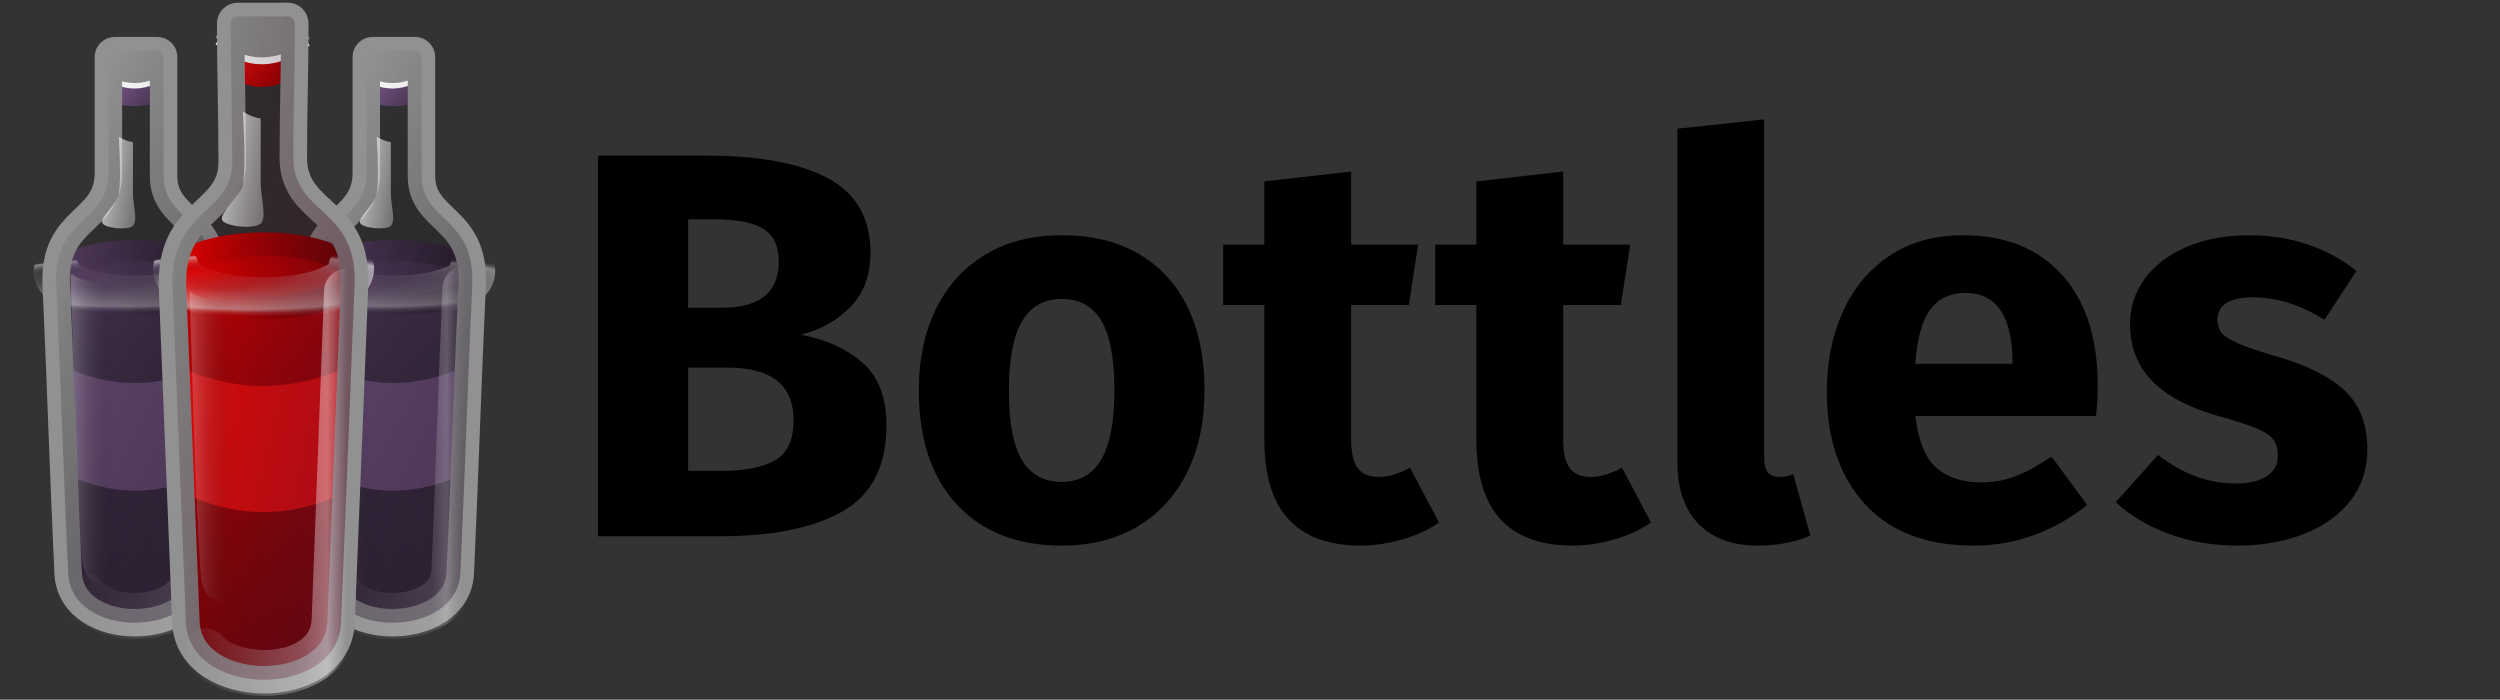 <?xml version="1.0" encoding="UTF-8" standalone="no"?><!-- Generator: Gravit.io --><svg xmlns="http://www.w3.org/2000/svg" xmlns:xlink="http://www.w3.org/1999/xlink" style="isolation:isolate" viewBox="0 0 364.1 101.9" width="364.1pt" height="101.9pt"><rect x="0" y="0" width="364.1" height="101.9" fill="#333333" stroke="none"/><defs><clipPath id="_clipPath_qh1x3VpcBxKdQVlzWSwk4JQBvUSccYTn"><rect width="364.1" height="101.9"/></clipPath></defs><g clip-path="url(#_clipPath_qh1x3VpcBxKdQVlzWSwk4JQBvUSccYTn)"><g><g><linearGradient id="_lgradient_21" x1="0" y1="0" x2="1" y2="0.54" gradientTransform="matrix(8.17,0,0,5.224,15.692,10.233)" gradientUnits="userSpaceOnUse"><stop offset="0%" stop-opacity="1" style="stop-color:rgb(133,96,151)"/><stop offset="100%" stop-opacity="1" style="stop-color:rgb(82,59,92)"/></linearGradient><path d=" M 15.692 10.233 C 18.383 11.387 21.106 11.379 23.862 10.233 L 23.862 14.685 C 21.075 15.708 18.351 15.719 15.692 14.685 L 15.692 10.233 Z " fill-rule="evenodd" fill="url(#_lgradient_21)"/><linearGradient id="_lgradient_22" x1="-0.001" y1="0" x2="0.545" y2="1.164" gradientTransform="matrix(23.879,0,0,50.587,7.782,40.458)" gradientUnits="userSpaceOnUse"><stop offset="0%" stop-opacity="1" style="stop-color:rgb(76,55,86)"/><stop offset="100%" stop-opacity="1" style="stop-color:rgb(43,31,49)"/></linearGradient><path d=" M 31.661 40.458 C 31.074 54.464 30.487 69.966 29.899 83.972 C 29.312 93.495 10.131 93.309 9.544 83.972 C 8.956 69.966 7.782 40.458 7.782 40.458 L 31.661 40.458" fill-rule="evenodd" fill="url(#_lgradient_22)"/><path d=" M 8.806 53.15 C 16.055 56.69 23.317 56.615 30.591 53.15 L 30.075 68.926 C 23.213 72.267 16.308 72.339 9.357 68.926 L 8.806 53.15 L 8.806 53.15 Z " fill-rule="evenodd" fill="rgb(109,79,123)"/><radialGradient id="_rgradient_6" fx="0.093" fy="0.449" cx="0.5" cy="0.5" r="1" gradientTransform="matrix(22.978,0,0,8.004,8.243,36.456)" gradientUnits="userSpaceOnUse"><stop offset="0%" stop-opacity="1" style="stop-color:rgb(89,64,101)"/><stop offset="100%" stop-opacity="1" style="stop-color:rgb(41,29,46)"/></radialGradient><linearGradient id="_lgradient_23" x1="4.440892098500626e-16" y1="0.5" x2="1" y2="0.5"><stop offset="0%" stop-opacity="1" style="stop-color:rgb(89,64,101)"/><stop offset="100%" stop-opacity="1" style="stop-color:rgb(41,29,46)"/></linearGradient><ellipse vector-effect="non-scaling-stroke" cx="19.731" cy="40.458" rx="11.489" ry="4.002" fill="url(#_rgradient_6)" stroke-width="2.99" stroke="url(#_lgradient_23)" stroke-linejoin="miter" stroke-linecap="round" stroke-miterlimit="4"/><mask id="_mask_EkhEI6pXym1gdSj9xFPqBNIB9Ft1yF68" x="-200%" y="-200%" width="400%" height="400%"><rect x="-200%" y="-200%" width="400%" height="400%" style="fill:white;"/><path d=" M 16.076 8.618 C 18.324 10.8 20.794 10.742 23.478 8.618" fill-rule="evenodd" fill="black" stroke="none"/></mask><path d=" M 16.076 8.618 C 18.324 10.8 20.794 10.742 23.478 8.618" fill-rule="evenodd" fill="none"/><path d=" M 16.076 8.618 C 18.324 10.8 20.794 10.742 23.478 8.618" fill-rule="evenodd" fill="none" mask="url(#_mask_EkhEI6pXym1gdSj9xFPqBNIB9Ft1yF68)" vector-effect="non-scaling-stroke" stroke-width="5.32" stroke="rgb(255,255,255)" stroke-linejoin="round" stroke-linecap="butt" stroke-miterlimit="4"/><mask id="_mask_Ssdydh5VJXGU5bI9XPEA6jzwKSfDjTUF" x="-200%" y="-200%" width="400%" height="400%"><rect x="-200%" y="-200%" width="400%" height="400%" style="fill:white;"/><path d=" M 16.076 7.821 C 18.324 10.003 20.794 9.946 23.478 7.821" fill-rule="evenodd" fill="black" stroke="none"/></mask><path d=" M 16.076 7.821 C 18.324 10.003 20.794 9.946 23.478 7.821" fill-rule="evenodd" fill="none"/><path d=" M 16.076 7.821 C 18.324 10.003 20.794 9.946 23.478 7.821" fill-rule="evenodd" fill="none" mask="url(#_mask_Ssdydh5VJXGU5bI9XPEA6jzwKSfDjTUF)" vector-effect="non-scaling-stroke" stroke-width="5.32" stroke="rgb(145,145,145)" stroke-linejoin="round" stroke-linecap="butt" stroke-miterlimit="4"/><mask id="_mask_Lgiv3Tp0tjT1oW6nX30tz3hD1dZoZzPJ" x="-200%" y="-200%" width="400%" height="400%"><rect x="-200%" y="-200%" width="400%" height="400%" style="fill:white;"/><path d=" M 31.22 39.486 C 31.22 41.695 26.072 43.488 19.731 43.488 C 13.39 43.488 8.243 41.695 8.243 39.486" fill-rule="evenodd" fill="black" stroke="none"/></mask><path d=" M 31.22 39.486 C 31.22 41.695 26.072 43.488 19.731 43.488 C 13.39 43.488 8.243 41.695 8.243 39.486" fill-rule="evenodd" fill="none"/><radialGradient id="_rgradient_7" fx="4.440892098500626e-16" fy="0" cx="0.5" cy="0.5" r="1"><stop offset="0%" stop-opacity="0" style="stop-color:rgb(255,255,255)"/><stop offset="40%" stop-opacity="0.11" style="stop-color:rgb(255,255,255)"/><stop offset="85%" stop-opacity="0.404" style="stop-color:rgb(255,255,255)"/><stop offset="93%" stop-opacity="0.114" style="stop-color:rgb(255,255,255)"/><stop offset="100%" stop-opacity="0" style="stop-color:rgb(255,255,255)"/></radialGradient><path d=" M 31.22 39.486 C 31.22 41.695 26.072 43.488 19.731 43.488 C 13.39 43.488 8.243 41.695 8.243 39.486" fill-rule="evenodd" fill="none" mask="url(#_mask_Lgiv3Tp0tjT1oW6nX30tz3hD1dZoZzPJ)" vector-effect="non-scaling-stroke" stroke-width="6.7" stroke="url(#_rgradient_7)" stroke-linejoin="round" stroke-linecap="round" stroke-miterlimit="4"/><mask id="_mask_UYDapcr5CxL2CPguUMhAt7JP41SDFdQw" x="-200%" y="-200%" width="400%" height="400%"><rect x="-200%" y="-200%" width="400%" height="400%" style="fill:white;"/><path d=" M 8.189 41.477 C 8.84 55.593 9.275 69.709 9.926 83.608 C 10.577 93.163 28.82 92.946 29.471 83.608 C 30.123 69.492 30.557 55.376 31.208 41.477 C 31.643 31.488 23.825 32.356 23.825 25.624 C 23.825 18.892 23.825 14.114 23.825 8.251 C 23.825 7.816 23.39 7.382 22.956 7.382 C 20.785 7.382 18.83 7.382 16.658 7.382 C 16.224 7.382 15.79 7.816 15.79 8.251 C 15.79 14.114 15.79 18.675 15.79 25.19 C 15.79 32.574 7.754 31.488 8.189 41.477" fill-rule="evenodd" fill="black" stroke="none"/></mask><path d=" M 8.189 41.477 C 8.84 55.593 9.275 69.709 9.926 83.608 C 10.577 93.163 28.82 92.946 29.471 83.608 C 30.123 69.492 30.557 55.376 31.208 41.477 C 31.643 31.488 23.825 32.356 23.825 25.624 C 23.825 18.892 23.825 14.114 23.825 8.251 C 23.825 7.816 23.39 7.382 22.956 7.382 C 20.785 7.382 18.83 7.382 16.658 7.382 C 16.224 7.382 15.79 7.816 15.79 8.251 C 15.79 14.114 15.79 18.675 15.79 25.19 C 15.79 32.574 7.754 31.488 8.189 41.477" fill-rule="evenodd" fill="none"/><path d=" M 8.189 41.477 C 8.84 55.593 9.275 69.709 9.926 83.608 C 10.577 93.163 28.82 92.946 29.471 83.608 C 30.123 69.492 30.557 55.376 31.208 41.477 C 31.643 31.488 23.825 32.356 23.825 25.624 C 23.825 18.892 23.825 14.114 23.825 8.251 C 23.825 7.816 23.39 7.382 22.956 7.382 C 20.785 7.382 18.83 7.382 16.658 7.382 C 16.224 7.382 15.79 7.816 15.79 8.251 C 15.79 14.114 15.79 18.675 15.79 25.19 C 15.79 32.574 7.754 31.488 8.189 41.477" fill-rule="evenodd" fill="none" mask="url(#_mask_UYDapcr5CxL2CPguUMhAt7JP41SDFdQw)" vector-effect="non-scaling-stroke" stroke-width="4" stroke="rgb(145,145,145)" stroke-linejoin="miter" stroke-linecap="butt" stroke-miterlimit="10"/><linearGradient id="_lgradient_24" x1="-0.017" y1="0.203" x2="0.955" y2="2.01" gradientTransform="matrix(23.054,0,0,83.311,8.172,7.382)" gradientUnits="userSpaceOnUse"><stop offset="0%" stop-opacity="0" style="stop-color:rgb(0,0,0)"/><stop offset="100%" stop-opacity="1" style="stop-color:rgb(89,64,101)"/></linearGradient><path d=" M 8.189 41.477 C 8.84 55.593 9.275 69.709 9.926 83.608 C 10.577 93.163 28.82 92.946 29.471 83.608 C 30.123 69.492 30.557 55.376 31.208 41.477 C 31.643 31.488 23.825 32.356 23.825 25.624 C 23.825 18.892 23.825 14.114 23.825 8.251 C 23.825 7.816 23.39 7.382 22.956 7.382 C 20.785 7.382 18.83 7.382 16.658 7.382 C 16.224 7.382 15.79 7.816 15.79 8.251 C 15.79 14.114 15.79 18.675 15.79 25.19 C 15.79 32.574 7.754 31.488 8.189 41.477" fill-rule="evenodd" fill="url(#_lgradient_24)"/><mask id="_mask_nQY45MQcUx5Zm3IPCgwvmhxeRYlsNwnD" x="-200%" y="-200%" width="400%" height="400%"><rect x="-200%" y="-200%" width="400%" height="400%" style="fill:white;"/><path d=" M 12.177 86.771 C 16.31 91.815 28.726 90.287 28.643 82.843 C 29.238 69.174 29.635 55.505 30.231 42.046" fill-rule="evenodd" fill="black" stroke="none"/></mask><path d=" M 12.177 86.771 C 16.31 91.815 28.726 90.287 28.643 82.843 C 29.238 69.174 29.635 55.505 30.231 42.046" fill-rule="evenodd" fill="none"/><linearGradient id="_lgradient_25" x1="-0.166" y1="0.154" x2="1.001" y2="0.154"><stop offset="0%" stop-opacity="0" style="stop-color:rgb(255,255,255)"/><stop offset="77%" stop-opacity="0.122" style="stop-color:rgb(255,255,255)"/><stop offset="87%" stop-opacity="0.231" style="stop-color:rgb(255,255,255)"/><stop offset="100%" stop-opacity="0" style="stop-color:rgb(145,145,145)"/></linearGradient><path d=" M 12.177 86.771 C 16.31 91.815 28.726 90.287 28.643 82.843 C 29.238 69.174 29.635 55.505 30.231 42.046" fill-rule="evenodd" fill="none" mask="url(#_mask_nQY45MQcUx5Zm3IPCgwvmhxeRYlsNwnD)" vector-effect="non-scaling-stroke" stroke-width="6.7" stroke="url(#_lgradient_25)" stroke-linejoin="miter" stroke-linecap="round" stroke-miterlimit="4"/><linearGradient id="_lgradient_26" x1="-0.068" y1="0.517" x2="0.893" y2="0.517" gradientTransform="matrix(7.051,0,0,45.265,10.307,39.857)" gradientUnits="userSpaceOnUse"><stop offset="0%" stop-opacity="0.271" style="stop-color:rgb(255,255,255)"/><stop offset="100%" stop-opacity="0" style="stop-color:rgb(0,0,0)"/></linearGradient><path d=" M 10.307 39.857 C 10.307 39.857 11.654 40.741 12.936 40.977 C 14.428 41.251 16.393 41.319 16.393 41.319 L 17.358 82.114 C 17.358 82.114 16.885 85.243 14.955 85.119 C 12.988 84.992 12.142 83.18 11.987 81.672 C 11.212 74.128 10.307 39.857 10.307 39.857 L 10.307 39.857 Z " fill-rule="evenodd" fill="url(#_lgradient_26)"/><linearGradient id="_lgradient_27" x1="-0.084" y1="0.324" x2="2.365" y2="1.444" gradientTransform="matrix(4.838,0,0,13.368,14.861,19.895)" gradientUnits="userSpaceOnUse"><stop offset="0%" stop-opacity="0.75" style="stop-color:rgb(255,255,255)"/><stop offset="100%" stop-opacity="0" style="stop-color:rgb(166,166,166)"/></linearGradient><path d=" M 17.298 19.895 C 17.298 19.895 17.698 26.143 17.298 28.238 C 16.993 29.83 14.549 31.691 14.894 32.465 C 15.239 33.239 18.622 33.586 19.367 32.881 C 20.113 32.177 19.367 29.785 19.367 28.238 C 19.367 26.073 19.367 20.702 19.367 20.702 C 18.58 20.601 17.912 20.295 17.298 19.895 L 17.298 19.895 Z " fill-rule="evenodd" fill="url(#_lgradient_27)"/></g><g><linearGradient id="_lgradient_28" x1="0" y1="0" x2="1" y2="0.54" gradientTransform="matrix(8.17,0,0,5.224,53.215,10.233)" gradientUnits="userSpaceOnUse"><stop offset="0%" stop-opacity="1" style="stop-color:rgb(133,96,151)"/><stop offset="100%" stop-opacity="1" style="stop-color:rgb(82,59,92)"/></linearGradient><path d=" M 53.215 10.233 C 55.906 11.387 58.63 11.379 61.385 10.233 L 61.385 14.685 C 58.598 15.708 55.874 15.719 53.215 14.685 L 53.215 10.233 Z " fill-rule="evenodd" fill="url(#_lgradient_28)"/><linearGradient id="_lgradient_29" x1="-0.001" y1="0" x2="0.545" y2="1.164" gradientTransform="matrix(23.879,0,0,50.587,45.339,40.458)" gradientUnits="userSpaceOnUse"><stop offset="0%" stop-opacity="1" style="stop-color:rgb(76,55,86)"/><stop offset="100%" stop-opacity="1" style="stop-color:rgb(43,31,49)"/></linearGradient><path d=" M 69.218 40.458 C 68.631 54.464 68.044 69.966 67.457 83.972 C 66.869 93.495 47.688 93.309 47.101 83.972 C 46.514 69.966 45.339 40.458 45.339 40.458 L 69.218 40.458" fill-rule="evenodd" fill="url(#_lgradient_29)"/><path d=" M 46.379 53.15 C 53.628 56.69 60.89 56.615 68.164 53.15 L 67.648 68.926 C 60.786 72.267 53.881 72.339 46.93 68.926 L 46.379 53.15 Z " fill-rule="evenodd" fill="rgb(109,79,123)"/><radialGradient id="_rgradient_8" fx="0.093" fy="0.449" cx="0.5" cy="0.5" r="1" gradientTransform="matrix(22.978,0,0,8.004,45.8,36.456)" gradientUnits="userSpaceOnUse"><stop offset="0%" stop-opacity="1" style="stop-color:rgb(89,64,101)"/><stop offset="100%" stop-opacity="1" style="stop-color:rgb(41,29,46)"/></radialGradient><linearGradient id="_lgradient_30" x1="4.440892098500626e-16" y1="0.5" x2="1" y2="0.5"><stop offset="0%" stop-opacity="1" style="stop-color:rgb(89,64,101)"/><stop offset="100%" stop-opacity="1" style="stop-color:rgb(41,29,46)"/></linearGradient><ellipse vector-effect="non-scaling-stroke" cx="57.289" cy="40.458" rx="11.489" ry="4.002" fill="url(#_rgradient_8)" stroke-width="2.99" stroke="url(#_lgradient_30)" stroke-linejoin="miter" stroke-linecap="round" stroke-miterlimit="4"/><mask id="_mask_bEFlHRXSRZZ82xrV0qTPMHLq30cgXi8m" x="-200%" y="-200%" width="400%" height="400%"><rect x="-200%" y="-200%" width="400%" height="400%" style="fill:white;"/><path d=" M 53.633 8.618 C 55.881 10.8 58.351 10.742 61.036 8.618" fill-rule="evenodd" fill="black" stroke="none"/></mask><path d=" M 53.633 8.618 C 55.881 10.8 58.351 10.742 61.036 8.618" fill-rule="evenodd" fill="none"/><path d=" M 53.633 8.618 C 55.881 10.8 58.351 10.742 61.036 8.618" fill-rule="evenodd" fill="none" mask="url(#_mask_bEFlHRXSRZZ82xrV0qTPMHLq30cgXi8m)" vector-effect="non-scaling-stroke" stroke-width="5.32" stroke="rgb(255,255,255)" stroke-linejoin="round" stroke-linecap="butt" stroke-miterlimit="4"/><mask id="_mask_jY81hXUdeEpN9bk83KgZ0EpnLMr7dnYz" x="-200%" y="-200%" width="400%" height="400%"><rect x="-200%" y="-200%" width="400%" height="400%" style="fill:white;"/><path d=" M 53.633 7.821 C 55.881 10.003 58.351 9.946 61.036 7.821" fill-rule="evenodd" fill="black" stroke="none"/></mask><path d=" M 53.633 7.821 C 55.881 10.003 58.351 9.946 61.036 7.821" fill-rule="evenodd" fill="none"/><path d=" M 53.633 7.821 C 55.881 10.003 58.351 9.946 61.036 7.821" fill-rule="evenodd" fill="none" mask="url(#_mask_jY81hXUdeEpN9bk83KgZ0EpnLMr7dnYz)" vector-effect="non-scaling-stroke" stroke-width="5.32" stroke="rgb(145,145,145)" stroke-linejoin="round" stroke-linecap="butt" stroke-miterlimit="4"/><mask id="_mask_deQ2m24EfQKRq8lYREuQLTaDP08cHHDl" x="-200%" y="-200%" width="400%" height="400%"><rect x="-200%" y="-200%" width="400%" height="400%" style="fill:white;"/><path d=" M 68.778 39.486 C 68.778 41.695 63.629 43.488 57.289 43.488 C 50.948 43.488 45.8 41.695 45.8 39.486" fill-rule="evenodd" fill="black" stroke="none"/></mask><path d=" M 68.778 39.486 C 68.778 41.695 63.629 43.488 57.289 43.488 C 50.948 43.488 45.8 41.695 45.8 39.486" fill-rule="evenodd" fill="none"/><radialGradient id="_rgradient_9" fx="8.881784197001252e-16" fy="0" cx="0.5" cy="0.5" r="1"><stop offset="0%" stop-opacity="0" style="stop-color:rgb(255,255,255)"/><stop offset="40%" stop-opacity="0.11" style="stop-color:rgb(255,255,255)"/><stop offset="85%" stop-opacity="0.404" style="stop-color:rgb(255,255,255)"/><stop offset="93%" stop-opacity="0.114" style="stop-color:rgb(255,255,255)"/><stop offset="100%" stop-opacity="0" style="stop-color:rgb(255,255,255)"/></radialGradient><path d=" M 68.778 39.486 C 68.778 41.695 63.629 43.488 57.289 43.488 C 50.948 43.488 45.8 41.695 45.8 39.486" fill-rule="evenodd" fill="none" mask="url(#_mask_deQ2m24EfQKRq8lYREuQLTaDP08cHHDl)" vector-effect="non-scaling-stroke" stroke-width="6.7" stroke="url(#_rgradient_9)" stroke-linejoin="round" stroke-linecap="round" stroke-miterlimit="4"/><mask id="_mask_cKR4PZwKlCg3QVxHOUU5sDTreFMKyjdr" x="-200%" y="-200%" width="400%" height="400%"><rect x="-200%" y="-200%" width="400%" height="400%" style="fill:white;"/><path d=" M 45.746 41.477 C 46.398 55.593 46.832 69.709 47.484 83.608 C 48.135 93.163 66.377 92.946 67.029 83.608 C 67.68 69.492 68.115 55.376 68.766 41.477 C 69.2 31.488 61.382 32.356 61.382 25.624 C 61.382 18.892 61.382 14.114 61.382 8.251 C 61.382 7.816 60.948 7.382 60.514 7.382 C 58.342 7.382 56.387 7.382 54.216 7.382 C 53.781 7.382 53.347 7.816 53.347 8.251 C 53.347 14.114 53.347 18.675 53.347 25.19 C 53.347 32.574 45.312 31.488 45.746 41.477" fill-rule="evenodd" fill="black" stroke="none"/></mask><path d=" M 45.746 41.477 C 46.398 55.593 46.832 69.709 47.484 83.608 C 48.135 93.163 66.377 92.946 67.029 83.608 C 67.68 69.492 68.115 55.376 68.766 41.477 C 69.2 31.488 61.382 32.356 61.382 25.624 C 61.382 18.892 61.382 14.114 61.382 8.251 C 61.382 7.816 60.948 7.382 60.514 7.382 C 58.342 7.382 56.387 7.382 54.216 7.382 C 53.781 7.382 53.347 7.816 53.347 8.251 C 53.347 14.114 53.347 18.675 53.347 25.19 C 53.347 32.574 45.312 31.488 45.746 41.477" fill-rule="evenodd" fill="none"/><path d=" M 45.746 41.477 C 46.398 55.593 46.832 69.709 47.484 83.608 C 48.135 93.163 66.377 92.946 67.029 83.608 C 67.68 69.492 68.115 55.376 68.766 41.477 C 69.2 31.488 61.382 32.356 61.382 25.624 C 61.382 18.892 61.382 14.114 61.382 8.251 C 61.382 7.816 60.948 7.382 60.514 7.382 C 58.342 7.382 56.387 7.382 54.216 7.382 C 53.781 7.382 53.347 7.816 53.347 8.251 C 53.347 14.114 53.347 18.675 53.347 25.19 C 53.347 32.574 45.312 31.488 45.746 41.477" fill-rule="evenodd" fill="none" mask="url(#_mask_cKR4PZwKlCg3QVxHOUU5sDTreFMKyjdr)" vector-effect="non-scaling-stroke" stroke-width="4" stroke="rgb(145,145,145)" stroke-linejoin="miter" stroke-linecap="butt" stroke-miterlimit="10"/><linearGradient id="_lgradient_31" x1="-0.017" y1="0.203" x2="0.955" y2="2.01" gradientTransform="matrix(23.054,0,0,83.311,45.745,7.382)" gradientUnits="userSpaceOnUse"><stop offset="0%" stop-opacity="0" style="stop-color:rgb(0,0,0)"/><stop offset="100%" stop-opacity="1" style="stop-color:rgb(89,64,101)"/></linearGradient><path d=" M 45.762 41.477 C 46.413 55.593 46.848 69.709 47.499 83.608 C 48.15 93.163 66.393 92.946 67.044 83.608 C 67.696 69.492 68.13 55.376 68.781 41.477 C 69.216 31.488 61.398 32.356 61.398 25.624 C 61.398 18.892 61.398 14.114 61.398 8.251 C 61.398 7.816 60.963 7.382 60.529 7.382 C 58.357 7.382 56.403 7.382 54.231 7.382 C 53.797 7.382 53.363 7.816 53.363 8.251 C 53.363 14.114 53.363 18.675 53.363 25.19 C 53.363 32.574 45.327 31.488 45.762 41.477" fill-rule="evenodd" fill="url(#_lgradient_31)"/><mask id="_mask_WqPPGZgsreBE4OsXNvfyg9dZipoSR0eQ" x="-200%" y="-200%" width="400%" height="400%"><rect x="-200%" y="-200%" width="400%" height="400%" style="fill:white;"/><path d=" M 49.734 86.771 C 53.867 91.815 66.283 90.287 66.2 82.843 C 66.796 69.174 67.193 55.505 67.788 42.046" fill-rule="evenodd" fill="black" stroke="none"/></mask><path d=" M 49.734 86.771 C 53.867 91.815 66.283 90.287 66.2 82.843 C 66.796 69.174 67.193 55.505 67.788 42.046" fill-rule="evenodd" fill="none"/><linearGradient id="_lgradient_32" x1="-0.166" y1="0.154" x2="1.001" y2="0.154"><stop offset="0%" stop-opacity="0" style="stop-color:rgb(255,255,255)"/><stop offset="77%" stop-opacity="0.122" style="stop-color:rgb(255,255,255)"/><stop offset="87%" stop-opacity="0.231" style="stop-color:rgb(255,255,255)"/><stop offset="100%" stop-opacity="0" style="stop-color:rgb(145,145,145)"/></linearGradient><path d=" M 49.734 86.771 C 53.867 91.815 66.283 90.287 66.2 82.843 C 66.796 69.174 67.193 55.505 67.788 42.046" fill-rule="evenodd" fill="none" mask="url(#_mask_WqPPGZgsreBE4OsXNvfyg9dZipoSR0eQ)" vector-effect="non-scaling-stroke" stroke-width="6.7" stroke="url(#_lgradient_32)" stroke-linejoin="miter" stroke-linecap="round" stroke-miterlimit="4"/><linearGradient id="_lgradient_33" x1="-0.068" y1="0.517" x2="0.893" y2="0.517" gradientTransform="matrix(7.051,0,0,45.265,47.864,39.857)" gradientUnits="userSpaceOnUse"><stop offset="0%" stop-opacity="0.271" style="stop-color:rgb(255,255,255)"/><stop offset="100%" stop-opacity="0" style="stop-color:rgb(0,0,0)"/></linearGradient><path d=" M 47.864 39.857 C 47.864 39.857 49.211 40.741 50.493 40.977 C 51.986 41.251 53.951 41.319 53.951 41.319 L 54.915 82.114 C 54.915 82.114 54.443 85.243 52.512 85.119 C 50.545 84.992 49.699 83.18 49.544 81.672 C 48.769 74.128 47.864 39.857 47.864 39.857 Z " fill-rule="evenodd" fill="url(#_lgradient_33)"/><linearGradient id="_lgradient_34" x1="-0.084" y1="0.324" x2="2.365" y2="1.445" gradientTransform="matrix(4.838,0,0,13.368,52.418,19.895)" gradientUnits="userSpaceOnUse"><stop offset="0%" stop-opacity="0.75" style="stop-color:rgb(255,255,255)"/><stop offset="100%" stop-opacity="0" style="stop-color:rgb(166,166,166)"/></linearGradient><path d=" M 54.855 19.895 C 54.855 19.895 55.256 26.143 54.855 28.238 C 54.551 29.83 52.106 31.691 52.451 32.465 C 52.796 33.239 56.179 33.586 56.925 32.881 C 57.67 32.177 56.925 29.785 56.925 28.238 C 56.925 26.073 56.925 20.702 56.925 20.702 C 56.137 20.601 55.469 20.295 54.855 19.895 L 54.855 19.895 Z " fill-rule="evenodd" fill="url(#_lgradient_34)"/></g><g><linearGradient id="_lgradient_35" x1="1.7763568394002505e-15" y1="0.012" x2="1" y2="0.618" gradientTransform="matrix(9.133,0,0,6.731,33.597,5.936)" gradientUnits="userSpaceOnUse"><stop offset="0%" stop-opacity="1" style="stop-color:rgb(255,13,13)"/><stop offset="100%" stop-opacity="1" style="stop-color:rgb(163,0,0)"/></linearGradient><path d=" M 33.597 5.936 L 33.597 11.233 C 36.599 13.136 39.643 13.156 42.73 11.233 L 42.73 5.936 C 39.693 8.008 36.649 8 33.597 5.936 L 33.597 5.936 Z " fill-rule="evenodd" fill="url(#_lgradient_35)"/><linearGradient id="_lgradient_36" x1="-0.001" y1="0" x2="0.524" y2="1.174" gradientTransform="matrix(26.495,0,0,58.829,25.128,40.171)" gradientUnits="userSpaceOnUse"><stop offset="0%" stop-opacity="1" style="stop-color:rgb(223,2,3)"/><stop offset="100%" stop-opacity="1" style="stop-color:rgb(105,3,7)"/></linearGradient><path d=" M 51.622 40.171 C 50.971 56.459 50.319 74.487 49.668 90.775 C 49.016 101.85 27.734 101.633 27.082 90.775 C 26.431 74.487 25.128 40.171 25.128 40.171 L 51.622 40.171 Z " fill-rule="evenodd" fill="url(#_lgradient_36)"/><path d=" M 25.639 53.147 C 34.122 57.29 42.62 57.201 51.133 53.147 L 50.529 71.61 C 42.499 75.519 34.418 75.604 26.283 71.61 L 25.639 53.147 L 25.639 53.147 Z " fill-rule="evenodd" fill="rgb(255,13,13)"/><radialGradient id="_rgradient_10" fx="0.093" fy="0.449" cx="0.5" cy="0.5" r="1" gradientTransform="matrix(25.495,0,0,9.308,25.639,35.517)" gradientUnits="userSpaceOnUse"><stop offset="0%" stop-opacity="1" style="stop-color:rgb(253,0,0)"/><stop offset="100%" stop-opacity="1" style="stop-color:rgb(106,0,0)"/></radialGradient><linearGradient id="_lgradient_37" x1="0" y1="0.5" x2="1" y2="0.5"><stop offset="0%" stop-opacity="1" style="stop-color:rgb(253,0,0)"/><stop offset="100%" stop-opacity="1" style="stop-color:rgb(106,0,0)"/></linearGradient><ellipse vector-effect="non-scaling-stroke" cx="38.386" cy="40.171" rx="12.747" ry="4.654" fill="url(#_rgradient_10)" stroke-width="3.35" stroke="url(#_lgradient_37)" stroke-linejoin="miter" stroke-linecap="round" stroke-miterlimit="4"/><mask id="_mask_ORmTHTmH67mXiTF4xb78T7PQLOj2oIuB" x="-200%" y="-200%" width="400%" height="400%"><rect x="-200%" y="-200%" width="400%" height="400%" style="fill:white;"/><path d=" M 51.133 39.088 C 51.133 41.657 45.422 43.742 38.386 43.742 C 31.351 43.742 25.639 41.657 25.639 39.088" fill-rule="evenodd" fill="black" stroke="none"/></mask><path d=" M 51.133 39.088 C 51.133 41.657 45.422 43.742 38.386 43.742 C 31.351 43.742 25.639 41.657 25.639 39.088" fill-rule="evenodd" fill="none"/><radialGradient id="_rgradient_11" fx="0" fy="0" cx="0.5" cy="0.5" r="1"><stop offset="0%" stop-opacity="0" style="stop-color:rgb(255,255,255)"/><stop offset="40%" stop-opacity="0.16" style="stop-color:rgb(255,255,255)"/><stop offset="85%" stop-opacity="0.588" style="stop-color:rgb(255,255,255)"/><stop offset="93%" stop-opacity="0.166" style="stop-color:rgb(255,255,255)"/><stop offset="100%" stop-opacity="0" style="stop-color:rgb(255,255,255)"/></radialGradient><path d=" M 51.133 39.088 C 51.133 41.657 45.422 43.742 38.386 43.742 C 31.351 43.742 25.639 41.657 25.639 39.088" fill-rule="evenodd" fill="none" mask="url(#_mask_ORmTHTmH67mXiTF4xb78T7PQLOj2oIuB)" vector-effect="non-scaling-stroke" stroke-width="6.7" stroke="url(#_rgradient_11)" stroke-linejoin="round" stroke-linecap="round" stroke-miterlimit="4"/><mask id="_mask_2lZyZ8nH9JgqkXiVbM6wfvm1mOuaGI9F" x="-200%" y="-200%" width="400%" height="400%"><rect x="-200%" y="-200%" width="400%" height="400%" style="fill:white;"/><path d=" M 33.723 3.984 C 36.549 6.728 39.653 6.655 43.027 3.984" fill-rule="evenodd" fill="black" stroke="none"/></mask><path d=" M 33.723 3.984 C 36.549 6.728 39.653 6.655 43.027 3.984" fill-rule="evenodd" fill="none"/><path d=" M 33.723 3.984 C 36.549 6.728 39.653 6.655 43.027 3.984" fill-rule="evenodd" fill="none" mask="url(#_mask_2lZyZ8nH9JgqkXiVbM6wfvm1mOuaGI9F)" vector-effect="non-scaling-stroke" stroke-width="6.7" stroke="rgb(255,255,255)" stroke-linejoin="round" stroke-linecap="butt" stroke-miterlimit="4"/><mask id="_mask_am6UvaXgBcIKvX2GvKLDu6mNS0T3F6Jy" x="-200%" y="-200%" width="400%" height="400%"><rect x="-200%" y="-200%" width="400%" height="400%" style="fill:white;"/><path d=" M 33.723 2.983 C 36.549 5.726 39.653 5.653 43.027 2.983" fill-rule="evenodd" fill="black" stroke="none"/></mask><path d=" M 33.723 2.983 C 36.549 5.726 39.653 5.653 43.027 2.983" fill-rule="evenodd" fill="none"/><path d=" M 33.723 2.983 C 36.549 5.726 39.653 5.653 43.027 2.983" fill-rule="evenodd" fill="none" mask="url(#_mask_am6UvaXgBcIKvX2GvKLDu6mNS0T3F6Jy)" vector-effect="non-scaling-stroke" stroke-width="6.7" stroke="rgb(145,145,145)" stroke-linejoin="round" stroke-linecap="butt" stroke-miterlimit="4"/><mask id="_mask_xfhpmagIPWSPowKAgQuekUIPhITkR6JH" x="-200%" y="-200%" width="400%" height="400%"><rect x="-200%" y="-200%" width="400%" height="400%" style="fill:white;"/><path d=" M 51.622 41.912 C 50.971 58.199 50.319 74.487 49.668 90.775 C 49.016 101.85 27.734 101.633 27.082 90.775 C 26.431 74.487 25.779 58.199 25.128 41.912 C 24.694 30.402 33.815 31.27 33.815 23.67 C 33.815 15.852 33.597 10.422 33.597 3.473 C 33.597 2.821 34.032 2.387 34.683 2.387 C 37.072 2.387 39.461 2.387 41.85 2.387 C 42.501 2.387 42.936 2.821 42.936 3.473 C 42.936 10.205 42.719 15.634 42.719 23.235 C 42.936 31.488 52.274 30.184 51.622 41.912" fill-rule="evenodd" fill="black" stroke="none"/></mask><path d=" M 51.622 41.912 C 50.971 58.199 50.319 74.487 49.668 90.775 C 49.016 101.85 27.734 101.633 27.082 90.775 C 26.431 74.487 25.779 58.199 25.128 41.912 C 24.694 30.402 33.815 31.27 33.815 23.67 C 33.815 15.852 33.597 10.422 33.597 3.473 C 33.597 2.821 34.032 2.387 34.683 2.387 C 37.072 2.387 39.461 2.387 41.85 2.387 C 42.501 2.387 42.936 2.821 42.936 3.473 C 42.936 10.205 42.719 15.634 42.719 23.235 C 42.936 31.488 52.274 30.184 51.622 41.912" fill-rule="evenodd" fill="none"/><path d=" M 51.622 41.912 C 50.971 58.199 50.319 74.487 49.668 90.775 C 49.016 101.85 27.734 101.633 27.082 90.775 C 26.431 74.487 25.779 58.199 25.128 41.912 C 24.694 30.402 33.815 31.27 33.815 23.67 C 33.815 15.852 33.597 10.422 33.597 3.473 C 33.597 2.821 34.032 2.387 34.683 2.387 C 37.072 2.387 39.461 2.387 41.85 2.387 C 42.501 2.387 42.936 2.821 42.936 3.473 C 42.936 10.205 42.719 15.634 42.719 23.235 C 42.936 31.488 52.274 30.184 51.622 41.912" fill-rule="evenodd" fill="none" mask="url(#_mask_xfhpmagIPWSPowKAgQuekUIPhITkR6JH)" vector-effect="non-scaling-stroke" stroke-width="4" stroke="rgb(145,145,145)" stroke-linejoin="miter" stroke-linecap="butt" stroke-miterlimit="10"/><linearGradient id="_lgradient_38" x1="-0.379" y1="0.343" x2="1.614" y2="2.072" gradientTransform="matrix(26.542,0,0,96.613,25.113,2.387)" gradientUnits="userSpaceOnUse"><stop offset="0%" stop-opacity="0" style="stop-color:rgb(0,0,0)"/><stop offset="100%" stop-opacity="1" style="stop-color:rgb(167,25,70)"/></linearGradient><path d=" M 51.622 41.912 C 50.971 58.199 50.319 74.487 49.668 90.775 C 49.016 101.85 27.734 101.633 27.082 90.775 C 26.431 74.487 25.779 58.199 25.128 41.912 C 24.694 30.402 33.815 31.27 33.815 23.67 C 33.815 15.852 33.597 10.422 33.597 3.473 C 33.597 2.821 34.032 2.387 34.683 2.387 C 37.072 2.387 39.461 2.387 41.85 2.387 C 42.501 2.387 42.936 2.821 42.936 3.473 C 42.936 10.205 42.719 15.634 42.719 23.235 C 42.936 31.488 52.274 30.184 51.622 41.912" fill-rule="evenodd" fill="url(#_lgradient_38)"/><mask id="_mask_rlbNaXMBDwuCsPY38ySw3vs7Oxz2jYld" x="-200%" y="-200%" width="400%" height="400%"><rect x="-200%" y="-200%" width="400%" height="400%" style="fill:white;"/><path d=" M 50.529 42.454 C 49.932 58.303 49.335 74.152 48.737 90.001 C 48.63 99.4 34.195 99.843 29.874 94.855" fill-rule="evenodd" fill="black" stroke="none"/></mask><path d=" M 50.529 42.454 C 49.932 58.303 49.335 74.152 48.737 90.001 C 48.63 99.4 34.195 99.843 29.874 94.855" fill-rule="evenodd" fill="none"/><linearGradient id="_lgradient_39" x1="-0.177" y1="0.154" x2="1.001" y2="0.154"><stop offset="0%" stop-opacity="0" style="stop-color:rgb(255,255,255)"/><stop offset="73%" stop-opacity="0.278" style="stop-color:rgb(255,255,255)"/><stop offset="88%" stop-opacity="0.404" style="stop-color:rgb(255,255,255)"/><stop offset="100%" stop-opacity="0" style="stop-color:rgb(255,255,255)"/></linearGradient><path d=" M 50.529 42.454 C 49.932 58.303 49.335 74.152 48.737 90.001 C 48.63 99.4 34.195 99.843 29.874 94.855" fill-rule="evenodd" fill="none" mask="url(#_mask_rlbNaXMBDwuCsPY38ySw3vs7Oxz2jYld)" vector-effect="non-scaling-stroke" stroke-width="6.68" stroke="url(#_lgradient_39)" stroke-linejoin="miter" stroke-linecap="round" stroke-miterlimit="4"/><linearGradient id="_lgradient_40" x1="-0.084" y1="0.324" x2="2.365" y2="1.444" gradientTransform="matrix(6.081,0,0,16.803,32.303,16.23)" gradientUnits="userSpaceOnUse"><stop offset="0%" stop-opacity="0.75" style="stop-color:rgb(255,255,255)"/><stop offset="100%" stop-opacity="0" style="stop-color:rgb(166,166,166)"/></linearGradient><path d=" M 35.366 16.23 C 35.366 16.23 35.869 24.082 35.366 26.716 C 34.983 28.717 31.911 31.057 32.344 32.029 C 32.778 33.002 37.03 33.438 37.967 32.552 C 38.904 31.667 37.967 28.661 37.967 26.716 C 37.967 23.995 37.967 17.244 37.967 17.244 C 36.977 17.117 36.138 16.732 35.366 16.23 L 35.366 16.23 Z " fill-rule="evenodd" fill="url(#_lgradient_40)"/><linearGradient id="_lgradient_41" x1="-0.068" y1="0.517" x2="0.893" y2="0.517" gradientTransform="matrix(7.051,0,0,45.265,27.631,42.454)" gradientUnits="userSpaceOnUse"><stop offset="0%" stop-opacity="0.271" style="stop-color:rgb(255,255,255)"/><stop offset="100%" stop-opacity="0" style="stop-color:rgb(0,0,0)"/></linearGradient><path d=" M 27.631 42.454 C 27.631 42.454 28.979 43.338 30.261 43.574 C 31.753 43.848 33.718 43.917 33.718 43.917 L 34.683 84.711 C 34.683 84.711 34.21 87.84 32.279 87.716 C 30.313 87.59 29.466 85.777 29.311 84.269 C 28.537 76.725 27.631 42.454 27.631 42.454 L 27.631 42.454 Z " fill-rule="evenodd" fill="url(#_lgradient_41)"/></g></g><path d=" M 116.62 48.74 L 116.62 48.74 Q 122.14 49.78 125.62 52.82 L 125.62 52.82 L 125.62 52.82 Q 129.1 55.86 129.1 61.94 L 129.1 61.94 L 129.1 61.94 Q 129.1 70.82 122.74 74.46 L 122.74 74.46 L 122.74 74.46 Q 116.38 78.1 104.94 78.1 L 104.94 78.1 L 87.1 78.1 L 87.1 22.66 L 102.78 22.66 L 102.78 22.66 Q 114.46 22.66 120.62 25.98 L 120.62 25.98 L 120.62 25.98 Q 126.78 29.3 126.78 36.82 L 126.78 36.82 L 126.78 36.82 Q 126.78 41.7 123.86 44.7 L 123.86 44.7 L 123.86 44.7 Q 120.94 47.7 116.62 48.74 L 116.62 48.74 L 116.62 48.74 Z  M 104.06 31.94 L 100.22 31.94 L 100.22 44.82 L 105.1 44.82 L 105.1 44.82 Q 113.42 44.82 113.42 38.1 L 113.42 38.1 L 113.42 38.1 Q 113.42 34.74 111.18 33.34 L 111.18 33.34 L 111.18 33.34 Q 108.94 31.94 104.06 31.94 L 104.06 31.94 L 104.06 31.94 Z  M 105.02 68.58 L 105.02 68.58 Q 110.22 68.58 112.9 67.02 L 112.9 67.02 L 112.9 67.02 Q 115.58 65.46 115.58 61.22 L 115.58 61.22 L 115.58 61.22 Q 115.58 53.54 105.98 53.54 L 105.98 53.54 L 100.22 53.54 L 100.22 68.58 L 105.02 68.58 L 105.02 68.58 Z  M 154.62 34.26 L 154.62 34.26 Q 164.38 34.26 169.9 40.22 L 169.9 40.22 L 169.9 40.22 Q 175.42 46.18 175.42 56.9 L 175.42 56.9 L 175.42 56.9 Q 175.42 63.7 172.9 68.78 L 172.9 68.78 L 172.9 68.78 Q 170.38 73.86 165.7 76.66 L 165.7 76.66 L 165.7 76.66 Q 161.02 79.46 154.62 79.46 L 154.62 79.46 L 154.62 79.46 Q 144.94 79.46 139.38 73.5 L 139.38 73.5 L 139.38 73.5 Q 133.82 67.54 133.82 56.82 L 133.82 56.82 L 133.82 56.82 Q 133.82 50.02 136.34 44.94 L 136.34 44.94 L 136.34 44.94 Q 138.86 39.86 143.54 37.06 L 143.54 37.06 L 143.54 37.06 Q 148.22 34.26 154.62 34.26 L 154.62 34.26 L 154.62 34.26 Z  M 154.62 43.54 L 154.62 43.54 Q 150.78 43.54 148.86 46.78 L 148.86 46.78 L 148.86 46.78 Q 146.94 50.02 146.94 56.82 L 146.94 56.82 L 146.94 56.82 Q 146.94 63.78 148.82 66.98 L 148.82 66.98 L 148.82 66.98 Q 150.7 70.18 154.62 70.18 L 154.62 70.18 L 154.62 70.18 Q 158.46 70.18 160.38 66.94 L 160.38 66.94 L 160.38 66.94 Q 162.3 63.7 162.3 56.9 L 162.3 56.9 L 162.3 56.9 Q 162.3 49.94 160.42 46.74 L 160.42 46.74 L 160.42 46.74 Q 158.54 43.54 154.62 43.54 L 154.62 43.54 L 154.62 43.54 Z  M 205.34 68.1 L 209.58 76.1 L 209.58 76.1 Q 207.26 77.7 204.18 78.58 L 204.18 78.58 L 204.18 78.58 Q 201.1 79.46 198.06 79.46 L 198.06 79.46 L 198.06 79.46 Q 184.14 79.38 184.14 64.1 L 184.14 64.1 L 184.14 44.42 L 178.14 44.42 L 178.14 35.62 L 184.14 35.62 L 184.14 26.42 L 196.78 24.98 L 196.78 35.62 L 206.54 35.62 L 205.18 44.42 L 196.78 44.42 L 196.78 63.94 L 196.78 63.94 Q 196.78 66.9 197.74 68.18 L 197.74 68.18 L 197.74 68.18 Q 198.7 69.46 200.78 69.46 L 200.78 69.46 L 200.78 69.46 Q 202.94 69.46 205.34 68.1 L 205.34 68.1 L 205.34 68.1 Z  M 236.22 68.1 L 240.46 76.1 L 240.46 76.1 Q 238.14 77.7 235.06 78.58 L 235.06 78.58 L 235.06 78.58 Q 231.98 79.46 228.94 79.46 L 228.94 79.46 L 228.94 79.46 Q 215.02 79.38 215.02 64.1 L 215.02 64.1 L 215.02 44.42 L 209.02 44.42 L 209.02 35.62 L 215.02 35.62 L 215.02 26.42 L 227.66 24.98 L 227.66 35.62 L 237.42 35.62 L 236.06 44.42 L 227.66 44.42 L 227.66 63.94 L 227.66 63.94 Q 227.66 66.9 228.62 68.18 L 228.62 68.18 L 228.62 68.18 Q 229.58 69.46 231.66 69.46 L 231.66 69.46 L 231.66 69.46 Q 233.82 69.46 236.22 68.1 L 236.22 68.1 L 236.22 68.1 Z  M 255.98 79.46 L 255.98 79.46 Q 250.46 79.46 247.38 76.3 L 247.38 76.3 L 247.38 76.3 Q 244.3 73.14 244.3 67.3 L 244.3 67.3 L 244.3 18.74 L 256.94 17.38 L 256.94 66.82 L 256.94 66.82 Q 256.94 69.46 259.1 69.46 L 259.1 69.46 L 259.1 69.46 Q 260.22 69.46 261.18 69.06 L 261.18 69.06 L 263.66 78.02 L 263.66 78.02 Q 260.22 79.46 255.98 79.46 L 255.98 79.46 L 255.98 79.46 Z  M 305.5 56.02 L 305.5 56.02 Q 305.5 58.66 305.26 60.58 L 305.26 60.58 L 278.94 60.58 L 278.94 60.58 Q 279.58 65.94 281.98 68.1 L 281.98 68.1 L 281.98 68.1 Q 284.38 70.26 288.62 70.26 L 288.62 70.26 L 288.62 70.26 Q 291.18 70.26 293.58 69.34 L 293.58 69.34 L 293.58 69.34 Q 295.98 68.42 298.78 66.5 L 298.78 66.5 L 303.98 73.54 L 303.98 73.54 Q 296.54 79.46 287.42 79.46 L 287.42 79.46 L 287.42 79.46 Q 277.1 79.46 271.58 73.38 L 271.58 73.38 L 271.58 73.38 Q 266.06 67.3 266.06 57.06 L 266.06 57.06 L 266.06 57.06 Q 266.06 50.58 268.38 45.42 L 268.38 45.42 L 268.38 45.42 Q 270.7 40.26 275.18 37.26 L 275.18 37.26 L 275.18 37.26 Q 279.66 34.26 285.9 34.26 L 285.9 34.26 L 285.9 34.26 Q 295.1 34.26 300.3 40.02 L 300.3 40.02 L 300.3 40.02 Q 305.5 45.78 305.5 56.02 L 305.5 56.02 L 305.5 56.02 Z  M 293.1 52.98 L 293.1 52.42 L 293.1 52.42 Q 292.94 42.66 286.22 42.66 L 286.22 42.66 L 286.22 42.66 Q 282.94 42.66 281.14 45.06 L 281.14 45.06 L 281.14 45.06 Q 279.34 47.46 278.94 52.98 L 278.94 52.98 L 293.1 52.98 L 293.1 52.98 Z  M 327.58 34.26 L 327.58 34.26 Q 332.14 34.26 336.14 35.62 L 336.14 35.62 L 336.14 35.62 Q 340.14 36.98 343.18 39.46 L 343.18 39.46 L 338.54 46.58 L 338.54 46.58 Q 333.34 43.3 328.06 43.3 L 328.06 43.3 L 328.06 43.3 Q 325.58 43.3 324.26 44.14 L 324.26 44.14 L 324.26 44.14 Q 322.94 44.98 322.94 46.5 L 322.94 46.5 L 322.94 46.5 Q 322.94 47.7 323.54 48.46 L 323.54 48.46 L 323.54 48.46 Q 324.14 49.22 325.98 50.02 L 325.98 50.02 L 325.98 50.02 Q 327.82 50.82 331.66 51.94 L 331.66 51.94 L 331.66 51.94 Q 338.3 53.86 341.54 56.94 L 341.54 56.94 L 341.54 56.94 Q 344.78 60.02 344.78 65.46 L 344.78 65.46 L 344.78 65.46 Q 344.78 69.78 342.3 72.94 L 342.3 72.94 L 342.3 72.94 Q 339.82 76.1 335.5 77.78 L 335.5 77.78 L 335.5 77.78 Q 331.18 79.46 325.9 79.46 L 325.9 79.46 L 325.9 79.46 Q 320.54 79.46 315.94 77.78 L 315.94 77.78 L 315.94 77.78 Q 311.34 76.1 308.14 73.14 L 308.14 73.14 L 314.3 66.26 L 314.3 66.26 Q 319.66 70.42 325.58 70.42 L 325.58 70.42 L 325.58 70.42 Q 328.46 70.42 330.1 69.38 L 330.1 69.38 L 330.1 69.38 Q 331.74 68.34 331.74 66.42 L 331.74 66.42 L 331.74 66.42 Q 331.74 64.9 331.1 64.02 L 331.1 64.02 L 331.1 64.02 Q 330.46 63.14 328.62 62.38 L 328.62 62.38 L 328.62 62.38 Q 326.78 61.62 322.78 60.5 L 322.78 60.5 L 322.78 60.5 Q 316.46 58.66 313.34 55.38 L 313.34 55.38 L 313.34 55.38 Q 310.22 52.1 310.22 47.22 L 310.22 47.22 L 310.22 47.22 Q 310.22 43.54 312.34 40.62 L 312.34 40.62 L 312.34 40.62 Q 314.46 37.7 318.42 35.98 L 318.42 35.98 L 318.42 35.98 Q 322.38 34.26 327.58 34.26 L 327.58 34.26 L 327.58 34.26 Z " fill="rgb(0,0,0)"/></g></svg>